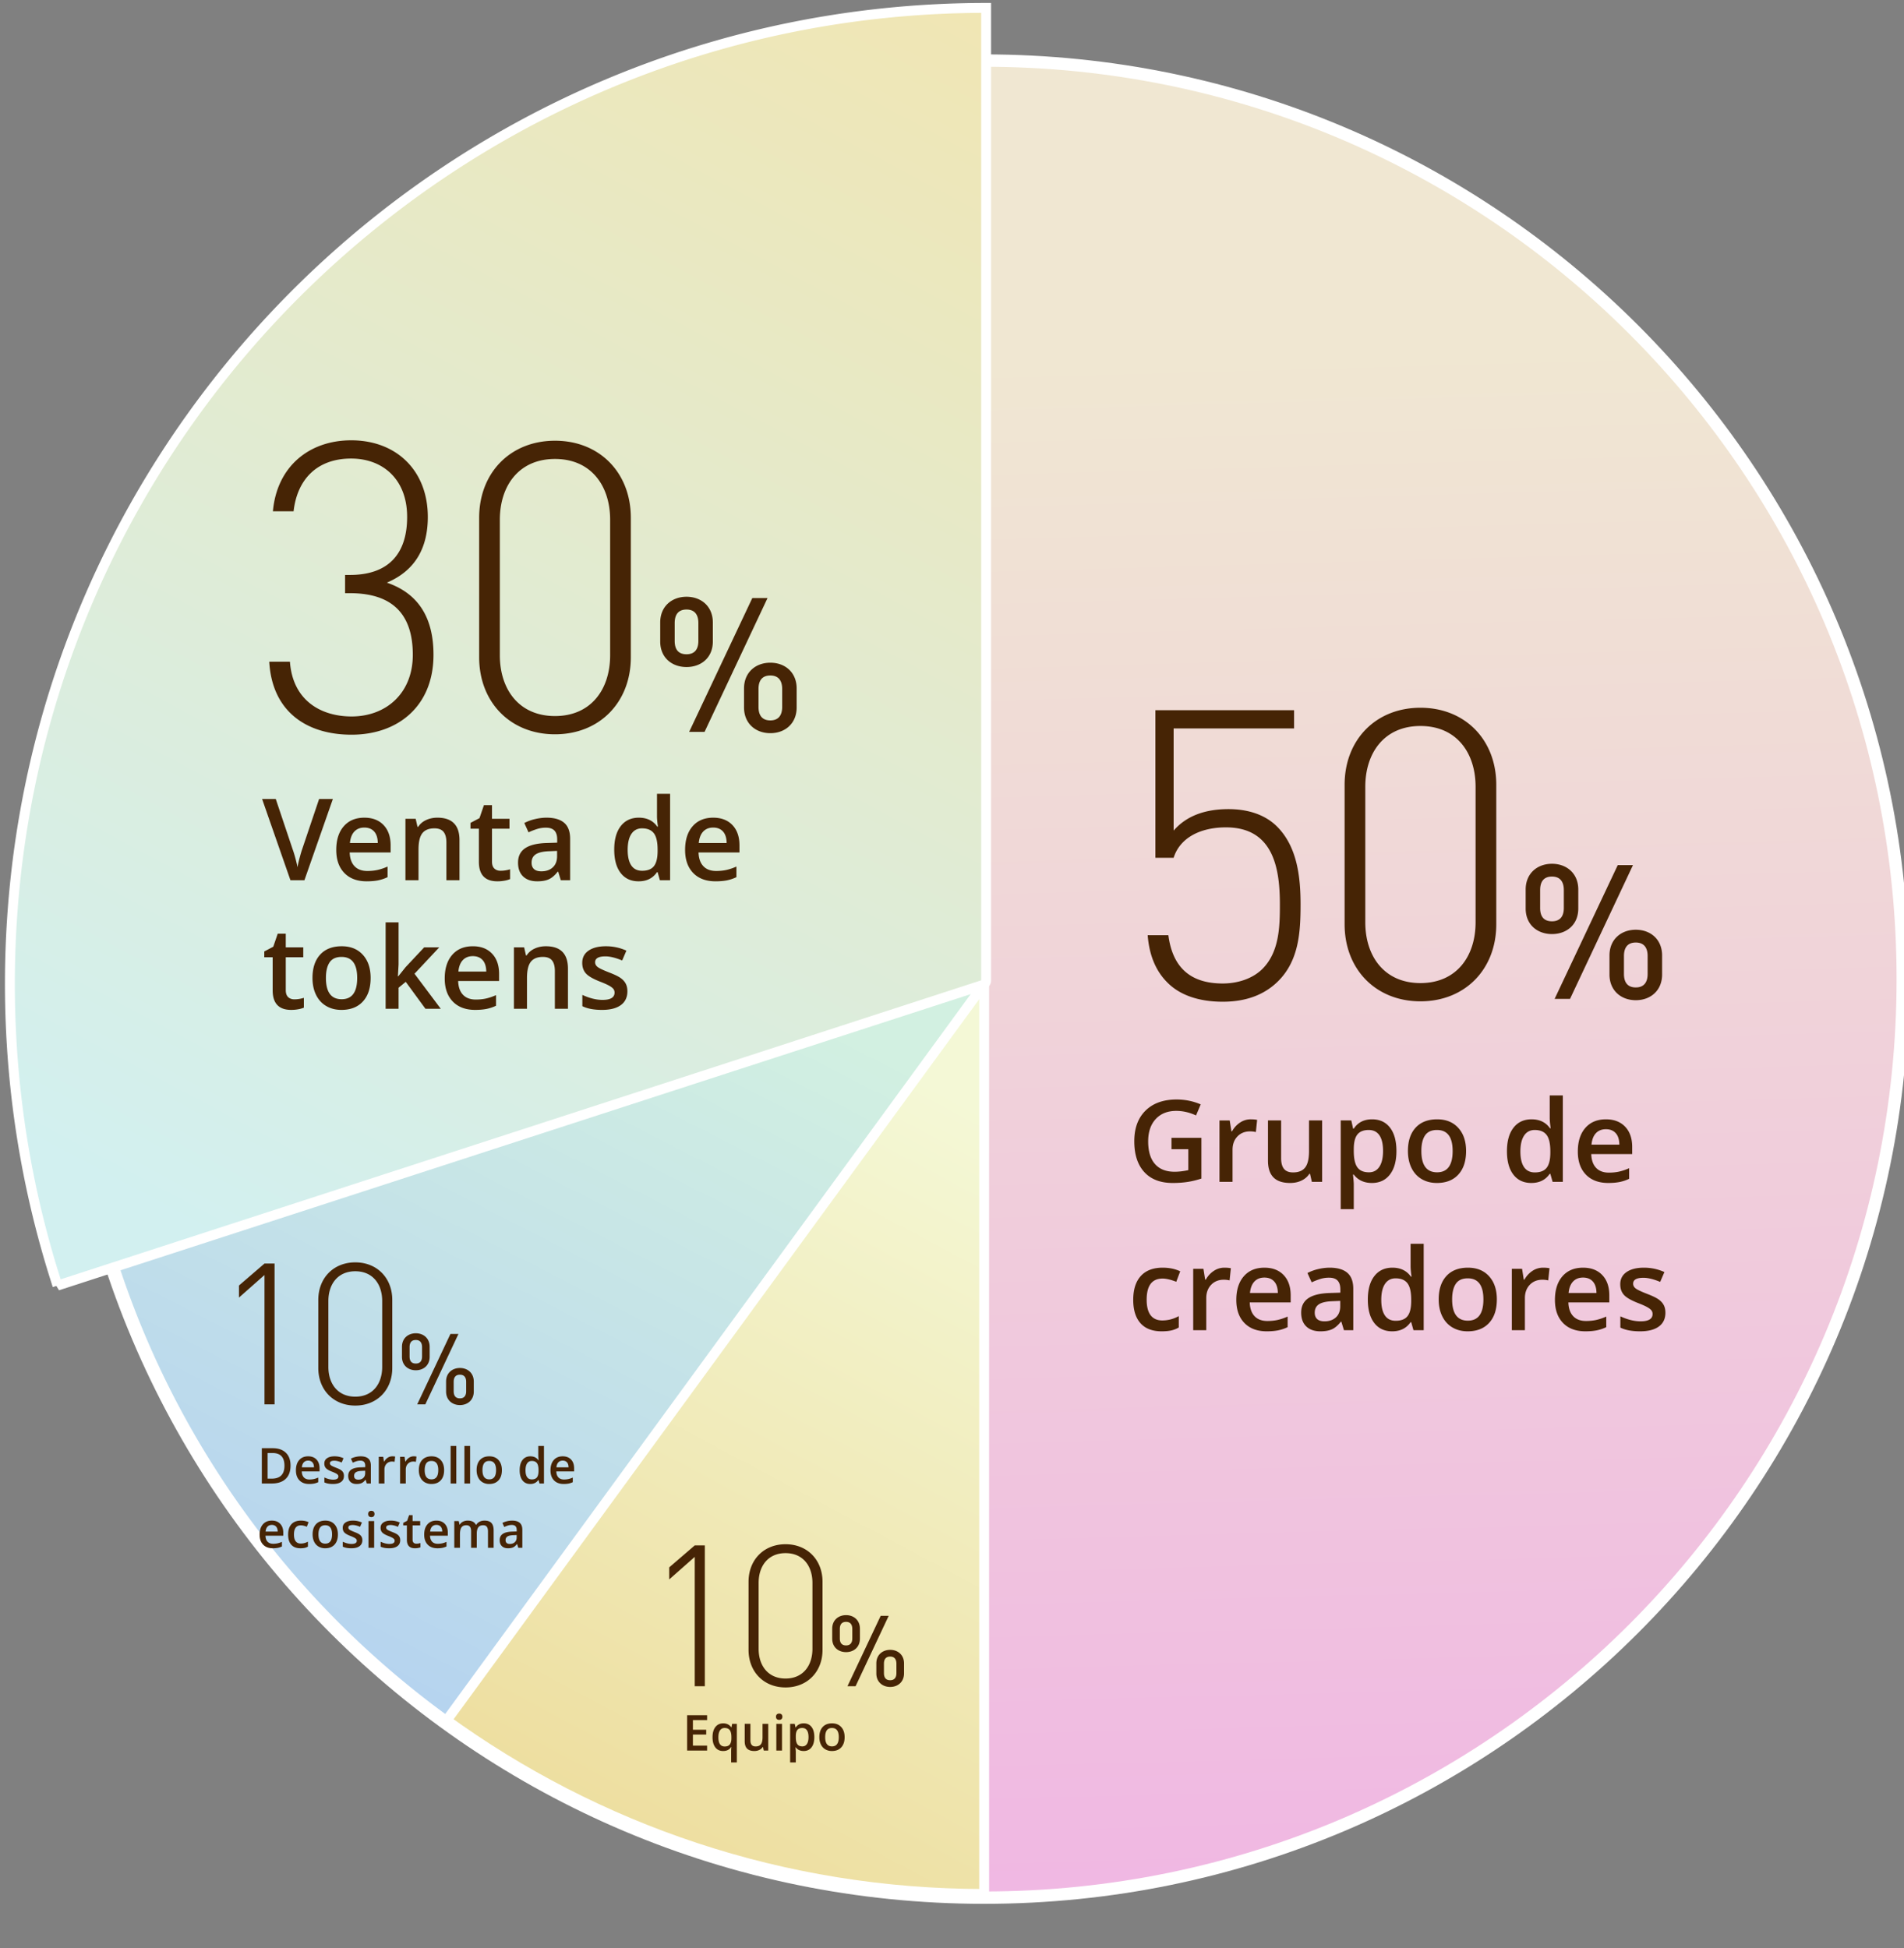 <svg xmlns="http://www.w3.org/2000/svg" width="385" height="394" viewBox="0 0 385 394">
    <rect x="0" y="0" width="385" height="394" fill="#808080" stroke="none"/>
    <defs>
        <linearGradient id="a" x1="62.121%" x2="67.844%" y1="-102.184%" y2="147.419%">
            <stop offset="0%" stop-color="#A8FF97"/>
            <stop offset="39.772%" stop-color="#69ECF1"/>
            <stop offset="50.664%" stop-color="#77C9F5"/>
            <stop offset="81.298%" stop-color="#B792FF"/>
            <stop offset="100%" stop-color="#FE7BA0"/>
        </linearGradient>
        <linearGradient id="b" x1="73.956%" x2="76.399%" y1="15.957%" y2="104.994%">
            <stop offset="0%" stop-color="#F0E7D2"/>
            <stop offset="100%" stop-color="#F0B4E4"/>
        </linearGradient>
        <linearGradient id="c" x1="93.413%" x2="63.069%" y1="11.947%" y2="107.986%">
            <stop offset="0%" stop-color="#F4F8D6"/>
            <stop offset="100%" stop-color="#EDDD9D"/>
        </linearGradient>
        <linearGradient id="d" x1="89.873%" x2="32.666%" y1="8.544%" y2="103.707%">
            <stop offset="0%" stop-color="#D2F0E1"/>
            <stop offset="100%" stop-color="#B4D2F0"/>
        </linearGradient>
        <linearGradient id="e" x1="45.919%" x2="90.523%" y1="106.839%" y2="-2.405%">
            <stop offset="0%" stop-color="#D2F0F0"/>
            <stop offset="100%" stop-color="#F0E6B4"/>
        </linearGradient>
    </defs>
    <g fill="none" fill-rule="evenodd">
        <g stroke="#FFF">
            <path fill="url(#a)" stroke-width="4" d="M382 197c0 102.173-82.828 185-185 185S12 299.173 12 197C12 94.828 94.828 12 197 12s185 82.828 185 185" transform="translate(2 1)"/>
            <path fill="url(#b)" d="M382 197c0 102.173-82.828 185-185 185S12 299.173 12 197C12 94.828 94.828 12 197 12s185 82.828 185 185" transform="translate(2 1)"/>
            <path fill="url(#c)" stroke-width="2" d="M88 346.668C118.598 368.884 156.26 382 197 382V197L88 346.668z" transform="translate(2 1)"/>
            <path fill="url(#d)" stroke-width="2" d="M21 254.924C33.182 292.269 57.02 324.377 88.247 347l106.936-146.51a1 1 0 0 0-1.115-1.542L21 254.924z" transform="translate(2 1)"/>
            <path fill="url(#e)" stroke-width="2" d="M9.625 258.974l187.086-60.78a1 1 0 0 0 .69-.95V.598C88.38.598.002 88.964.002 197.97c0 21.293 3.385 41.792 9.624 61.004z" transform="translate(2 1)"/>
        </g>
        <g fill="#462405">
            <path d="M64.522 161.581h2.786L61.558 178h-2.83L53 161.581h2.763l3.425 10.209c.18.486.37 1.113.573 1.88.202.768.333 1.339.393 1.713.097-.569.247-1.228.449-1.976.202-.749.367-1.303.494-1.662l3.425-10.164zm9.636 16.644c-1.931 0-3.442-.564-4.531-1.69-1.09-1.127-1.634-2.679-1.634-4.656 0-2.029.505-3.623 1.516-4.784 1.01-1.16 2.4-1.74 4.166-1.74 1.64 0 2.935.497 3.886 1.493.95.996 1.426 2.366 1.426 4.11v1.427H70.71c.038 1.205.364 2.132.977 2.78.614.647 1.48.97 2.595.97.733 0 1.417-.069 2.05-.207a10.743 10.743 0 0 0 2.038-.69v2.144a8.103 8.103 0 0 1-1.954.652c-.66.127-1.412.19-2.258.19zm-.483-10.871c-.838 0-1.51.265-2.016.797-.505.531-.806 1.306-.904 2.325h5.638c-.015-1.026-.262-1.803-.741-2.33-.48-.529-1.138-.792-1.977-.792zM92.913 178h-2.65v-7.637c0-.958-.193-1.673-.579-2.145-.385-.471-.997-.707-1.836-.707-1.115 0-1.931.33-2.448.988-.517.659-.775 1.763-.775 3.313V178h-2.64v-12.42h2.067l.37 1.628h.136c.374-.592.906-1.049 1.594-1.37.69-.323 1.453-.484 2.291-.484 2.98 0 4.47 1.517 4.47 4.549V178zm8.3-1.91c.643 0 1.287-.1 1.931-.302v1.987a5.328 5.328 0 0 1-1.129.32c-.46.087-.937.13-1.432.13-2.5 0-3.75-1.318-3.75-3.954v-6.693h-1.696v-1.168l1.82-.966.897-2.628h1.629v2.763h3.538v2h-3.538v6.648c0 .636.159 1.106.477 1.409.318.303.736.455 1.252.455zm12.184 1.91l-.527-1.73h-.09c-.6.757-1.202 1.271-1.808 1.545-.607.273-1.385.41-2.336.41-1.22 0-2.173-.33-2.858-.989s-1.028-1.59-1.028-2.796c0-1.28.475-2.246 1.426-2.898.951-.65 2.4-1.007 4.346-1.066l2.145-.068v-.662c0-.794-.185-1.387-.555-1.78-.371-.393-.946-.59-1.724-.59a5.96 5.96 0 0 0-1.83.28c-.585.188-1.146.409-1.685.663l-.854-1.886a9.186 9.186 0 0 1 2.212-.803 10.181 10.181 0 0 1 2.269-.276c1.58 0 2.772.345 3.577 1.034.805.689 1.207 1.77 1.207 3.245V178h-1.887zm-3.93-1.797c.958 0 1.727-.268 2.308-.803.58-.535.87-1.286.87-2.252v-1.078l-1.595.068c-1.243.045-2.147.252-2.712.623-.565.37-.848.938-.848 1.701 0 .554.165.983.494 1.286.33.304.824.455 1.483.455zm19.664 2.022c-1.55 0-2.759-.562-3.627-1.685-.869-1.123-1.303-2.699-1.303-4.728 0-2.036.44-3.622 1.32-4.756.88-1.134 2.098-1.702 3.655-1.702 1.632 0 2.875.603 3.729 1.809h.135c-.128-.891-.191-1.595-.191-2.112v-4.526h2.65V178h-2.066l-.46-1.628h-.124c-.846 1.235-2.085 1.853-3.718 1.853zm.708-2.134c1.085 0 1.875-.305 2.37-.915.494-.61.748-1.6.763-2.97v-.372c0-1.564-.254-2.676-.764-3.335-.509-.659-1.306-.988-2.392-.988-.928 0-1.643.376-2.145 1.128-.501.753-.752 1.825-.752 3.218 0 1.378.243 2.428.73 3.15.487.723 1.217 1.084 2.19 1.084zm14.858 2.134c-1.932 0-3.442-.564-4.532-1.69-1.09-1.127-1.634-2.679-1.634-4.656 0-2.029.506-3.623 1.516-4.784 1.011-1.16 2.4-1.74 4.167-1.74 1.64 0 2.935.497 3.886 1.493.95.996 1.426 2.366 1.426 4.11v1.427h-8.277c.037 1.205.363 2.132.977 2.78.614.647 1.479.97 2.594.97.734 0 1.417-.069 2.05-.207a10.743 10.743 0 0 0 2.038-.69v2.144a8.103 8.103 0 0 1-1.954.652c-.659.127-1.411.19-2.257.19zm-.483-10.871c-.839 0-1.51.265-2.016.797-.505.531-.807 1.306-.904 2.325h5.638c-.015-1.026-.262-1.803-.742-2.33-.479-.529-1.138-.792-1.976-.792zm-84.7 34.737c.644 0 1.287-.101 1.931-.303v1.987a5.328 5.328 0 0 1-1.128.32c-.46.087-.938.13-1.432.13-2.5 0-3.751-1.318-3.751-3.954v-6.693h-1.696v-1.168l1.82-.966.898-2.628h1.628v2.763h3.538v2h-3.538v6.648c0 .636.16 1.106.477 1.409.319.303.736.455 1.253.455zm15.43-4.324c0 2.03-.52 3.613-1.56 4.75-1.041 1.139-2.49 1.708-4.347 1.708-1.16 0-2.186-.262-3.077-.787-.891-.524-1.576-1.276-2.055-2.257-.48-.98-.719-2.119-.719-3.414 0-2.014.517-3.586 1.55-4.717 1.033-1.13 2.49-1.696 4.368-1.696 1.797 0 3.22.579 4.268 1.736 1.048 1.156 1.572 2.715 1.572 4.677zm-9.04 0c0 2.868 1.06 4.301 3.178 4.301 2.096 0 3.145-1.433 3.145-4.3 0-2.838-1.056-4.257-3.167-4.257-1.109 0-1.911.367-2.41 1.1-.497.734-.746 1.786-.746 3.156zm14.622-.326l1.494-1.864 3.75-3.998h3.044l-4.998 5.335L89.128 204h-3.1l-3.986-5.447-1.449 1.19V204h-2.616v-17.475h2.616v8.524l-.135 2.392h.068zm15.565 6.784c-1.931 0-3.442-.564-4.531-1.69-1.09-1.127-1.634-2.679-1.634-4.656 0-2.029.505-3.623 1.516-4.784 1.01-1.16 2.4-1.74 4.166-1.74 1.64 0 2.935.497 3.886 1.493.951.996 1.426 2.366 1.426 4.11v1.427h-8.276c.037 1.205.363 2.132.977 2.78.614.647 1.478.97 2.594.97.734 0 1.417-.069 2.05-.207a10.743 10.743 0 0 0 2.038-.69v2.144a8.103 8.103 0 0 1-1.954.652c-.66.127-1.412.19-2.258.19zm-.483-10.871c-.838 0-1.51.265-2.015.797-.506.531-.807 1.306-.905 2.325h5.638c-.015-1.026-.262-1.803-.741-2.33-.48-.529-1.138-.792-1.977-.792zM114.846 204h-2.65v-7.637c0-.958-.193-1.673-.579-2.145-.385-.471-.997-.707-1.836-.707-1.115 0-1.931.33-2.448.988-.517.659-.775 1.763-.775 3.313V204h-2.64v-12.42h2.067l.371 1.628h.135c.374-.592.906-1.049 1.594-1.37.69-.323 1.453-.484 2.291-.484 2.98 0 4.47 1.517 4.47 4.549V204zm12.017-3.538c0 1.213-.442 2.144-1.325 2.791-.884.648-2.15.972-3.796.972-1.655 0-2.984-.251-3.987-.753v-2.28c1.46.674 2.819 1.011 4.077 1.011 1.624 0 2.437-.49 2.437-1.471 0-.315-.09-.577-.27-.786-.18-.21-.475-.427-.887-.652-.412-.224-.985-.479-1.718-.763-1.43-.554-2.398-1.108-2.904-1.662-.505-.554-.758-1.273-.758-2.157 0-1.063.429-1.888 1.286-2.476.858-.588 2.024-.882 3.499-.882 1.46 0 2.84.296 4.144.888l-.854 1.987c-1.34-.554-2.467-.83-3.38-.83-1.393 0-2.09.396-2.09 1.19 0 .39.182.719.546.988.363.27 1.154.64 2.375 1.112 1.026.397 1.77.76 2.235 1.09.464.329.808.709 1.033 1.14.224.43.337.944.337 1.543zM87.654 132.42c0 10.414-7.216 16.154-16.564 16.154-9.102 0-16.072-4.674-16.646-14.76h4.182c.574 7.954 6.396 11.07 12.464 11.07 6.97 0 12.382-4.674 12.382-12.464 0-7.872-3.772-12.464-12.71-12.464h-.984v-3.69h.984c7.79 0 11.562-4.264 11.562-11.726 0-7.708-5.002-11.808-11.316-11.808-6.888 0-10.906 4.182-11.644 10.66h-4.182c.82-9.102 7.38-14.35 15.826-14.35 9.184 0 15.498 6.15 15.498 15.498 0 6.15-2.46 10.824-8.282 13.284 6.478 2.214 9.43 7.216 9.43 14.596zm39.902.492c0 9.102-6.314 15.58-15.334 15.58s-15.334-6.478-15.334-15.58v-28.208c0-9.102 6.314-15.58 15.334-15.58s15.334 6.478 15.334 15.58v28.208zm-4.182-.41v-27.388c0-6.888-3.854-12.3-11.152-12.3-7.298 0-11.152 5.412-11.152 12.3v27.388c0 6.888 3.854 12.3 11.152 12.3 7.298 0 11.152-5.412 11.152-12.3zm37.714 10.558c0 3.268-2.356 5.206-5.32 5.206-2.964 0-5.32-1.938-5.32-5.206v-3.838c0-3.268 2.356-5.206 5.32-5.206 2.964 0 5.32 1.938 5.32 5.206v3.838zm-5.89-22.116L142.468 148h-3.116l12.768-27.056h3.078zm-11.058 8.778c0 3.268-2.356 5.168-5.32 5.168-2.964 0-5.32-1.9-5.32-5.168v-3.838c0-3.268 2.356-5.206 5.32-5.206 2.964 0 5.32 1.938 5.32 5.206v3.838zm14.022 13.224v-3.61c0-1.71-.76-2.736-2.394-2.736-1.634 0-2.394.988-2.394 2.736v3.61c0 1.748.76 2.736 2.394 2.736 1.634 0 2.394-1.026 2.394-2.736zm-16.948-13.338v-3.61c0-1.71-.76-2.736-2.394-2.736-1.634 0-2.394.988-2.394 2.736v3.61c0 1.748.76 2.698 2.394 2.698 1.634 0 2.394-.988 2.394-2.698z"/>
        </g>
        <g fill="#462405">
            <path d="M236.883 230.094h6.042v8.243c-.988.322-1.937.55-2.847.685-.91.135-1.892.203-2.948.203-2.485 0-4.402-.736-5.75-2.207-1.347-1.471-2.021-3.547-2.021-6.227 0-2.643.76-4.712 2.28-6.205 1.52-1.494 3.612-2.24 6.278-2.24 1.714 0 3.339.329 4.874.987l-.944 2.235c-1.333-.614-2.665-.92-3.998-.92-1.752 0-3.137.55-4.155 1.65-1.018 1.1-1.527 2.606-1.527 4.515 0 2.007.458 3.532 1.375 4.576.917 1.045 2.237 1.567 3.959 1.567.868 0 1.797-.109 2.785-.326v-4.234h-3.403v-2.302zm16.004-3.74c.531 0 .97.038 1.314.113l-.259 2.46a4.988 4.988 0 0 0-1.168-.135c-1.055 0-1.91.344-2.566 1.033-.655.689-.982 1.583-.982 2.684V239h-2.64v-12.42h2.067l.348 2.189h.135a4.921 4.921 0 0 1 1.611-1.763 3.83 3.83 0 0 1 2.14-.652zM265.263 239l-.37-1.628h-.136c-.367.576-.889 1.029-1.566 1.358-.678.33-1.45.495-2.32.495-1.504 0-2.627-.375-3.369-1.123-.74-.75-1.111-1.883-1.111-3.403v-8.12h2.661v7.66c0 .95.195 1.663.584 2.139.39.475 1 .713 1.83.713 1.109 0 1.923-.331 2.443-.994s.78-1.773.78-3.33v-6.188h2.651V239h-2.077zm12.14.225c-1.572 0-2.793-.566-3.661-1.696h-.158c.105 1.048.158 1.684.158 1.909v5.087h-2.64V226.58h2.134c.06.232.184.786.37 1.662h.136c.823-1.258 2.059-1.887 3.706-1.887 1.55 0 2.757.562 3.622 1.685.864 1.123 1.297 2.7 1.297 4.728 0 2.03-.44 3.613-1.32 4.75-.88 1.139-2.094 1.708-3.644 1.708zm-.64-10.714c-1.048 0-1.814.307-2.297.92-.483.615-.724 1.595-.724 2.943v.393c0 1.512.24 2.607.718 3.285.48.678 1.262 1.016 2.348 1.016.913 0 1.617-.374 2.11-1.123.495-.748.742-1.815.742-3.2 0-1.393-.245-2.447-.735-3.162-.49-.715-1.211-1.072-2.162-1.072zm19.687 4.256c0 2.03-.52 3.613-1.561 4.75-1.041 1.139-2.49 1.708-4.347 1.708-1.16 0-2.186-.262-3.077-.787-.89-.524-1.576-1.276-2.055-2.257-.479-.98-.719-2.119-.719-3.414 0-2.014.517-3.586 1.55-4.717 1.033-1.13 2.49-1.696 4.369-1.696 1.797 0 3.22.579 4.267 1.736 1.049 1.156 1.573 2.715 1.573 4.677zm-9.04 0c0 2.868 1.059 4.301 3.177 4.301 2.097 0 3.145-1.433 3.145-4.3 0-2.838-1.056-4.257-3.167-4.257-1.108 0-1.911.367-2.409 1.1-.498.734-.747 1.786-.747 3.156zm22.236 6.458c-1.55 0-2.76-.562-3.628-1.685-.868-1.123-1.303-2.699-1.303-4.728 0-2.036.44-3.622 1.32-4.756.88-1.134 2.098-1.702 3.655-1.702 1.633 0 2.875.603 3.729 1.809h.135c-.128-.891-.191-1.595-.191-2.112v-4.526h2.65V239h-2.066l-.46-1.628h-.124c-.846 1.235-2.085 1.853-3.717 1.853zm.707-2.134c1.086 0 1.876-.305 2.37-.915.494-.61.748-1.6.763-2.97v-.372c0-1.564-.254-2.676-.763-3.335-.51-.659-1.307-.988-2.392-.988-.929 0-1.644.376-2.145 1.128-.502.753-.753 1.825-.753 3.218 0 1.378.243 2.428.73 3.15.487.723 1.217 1.084 2.19 1.084zm14.858 2.134c-1.932 0-3.442-.564-4.532-1.69-1.089-1.127-1.634-2.679-1.634-4.656 0-2.029.506-3.623 1.517-4.784 1.01-1.16 2.4-1.74 4.166-1.74 1.64 0 2.935.497 3.886 1.493.95.996 1.426 2.366 1.426 4.11v1.427h-8.277c.038 1.205.363 2.132.977 2.78.614.647 1.479.97 2.594.97.734 0 1.417-.069 2.05-.207a10.743 10.743 0 0 0 2.038-.69v2.144a8.103 8.103 0 0 1-1.954.652c-.659.127-1.411.19-2.257.19zm-.483-10.871c-.839 0-1.51.265-2.016.797-.505.531-.807 1.306-.904 2.325h5.638c-.015-1.026-.262-1.803-.741-2.33-.48-.529-1.138-.792-1.977-.792zm-89.832 40.87c-1.88 0-3.308-.548-4.285-1.645-.977-1.097-1.465-2.67-1.465-4.722 0-2.089.51-3.695 1.532-4.818 1.022-1.123 2.5-1.685 4.43-1.685 1.311 0 2.49.244 3.538.73l-.797 2.123c-1.115-.434-2.036-.651-2.763-.651-2.148 0-3.223 1.426-3.223 4.278 0 1.393.268 2.44.803 3.14.536.7 1.32 1.05 2.353 1.05a6.75 6.75 0 0 0 3.335-.877v2.303a5.212 5.212 0 0 1-1.51.595c-.535.12-1.185.18-1.948.18zm12.679-12.87c.531 0 .97.038 1.314.113l-.259 2.46a4.988 4.988 0 0 0-1.168-.135c-1.055 0-1.91.344-2.566 1.033-.655.689-.982 1.583-.982 2.684V269h-2.64v-12.42h2.067l.348 2.189h.135a4.921 4.921 0 0 1 1.611-1.763 3.83 3.83 0 0 1 2.14-.652zm8.58 12.87c-1.932 0-3.442-.563-4.532-1.69-1.09-1.126-1.634-2.678-1.634-4.655 0-2.029.506-3.623 1.516-4.784 1.011-1.16 2.4-1.74 4.167-1.74 1.64 0 2.935.497 3.886 1.493.95.996 1.426 2.366 1.426 4.11v1.427h-8.277c.037 1.205.363 2.132.977 2.78.614.647 1.479.97 2.594.97.734 0 1.417-.069 2.05-.207a10.743 10.743 0 0 0 2.038-.69v2.144a8.103 8.103 0 0 1-1.954.652c-.659.127-1.411.19-2.257.19zm-.483-10.87c-.839 0-1.51.265-2.016.797-.505.531-.807 1.306-.904 2.325h5.638c-.015-1.026-.262-1.803-.742-2.33-.479-.529-1.138-.792-1.976-.792zM271.754 269l-.528-1.73h-.09c-.599.757-1.201 1.271-1.808 1.545-.606.273-1.385.41-2.336.41-1.22 0-2.173-.33-2.858-.989s-1.028-1.59-1.028-2.796c0-1.28.476-2.246 1.427-2.898.95-.65 2.4-1.007 4.346-1.066l2.145-.068v-.662c0-.794-.185-1.387-.556-1.78-.37-.393-.945-.59-1.724-.59a5.96 5.96 0 0 0-1.83.28c-.584.188-1.146.409-1.685.663l-.854-1.886a9.186 9.186 0 0 1 2.213-.803 10.181 10.181 0 0 1 2.268-.276c1.58 0 2.772.345 3.577 1.034.805.689 1.208 1.77 1.208 3.245V269h-1.887zm-3.93-1.797c.958 0 1.727-.268 2.307-.803.58-.535.87-1.286.87-2.252v-1.078l-1.594.068c-1.243.045-2.147.252-2.712.623-.566.37-.848.938-.848 1.701 0 .554.164.983.494 1.286.33.304.823.455 1.482.455zm13.69 2.022c-1.55 0-2.76-.562-3.628-1.685-.869-1.123-1.303-2.699-1.303-4.728 0-2.036.44-3.622 1.32-4.756.88-1.134 2.098-1.702 3.655-1.702 1.632 0 2.875.603 3.729 1.809h.134c-.127-.891-.19-1.595-.19-2.112v-4.526h2.65V269h-2.067l-.46-1.628h-.124c-.846 1.235-2.085 1.853-3.717 1.853zm.707-2.134c1.085 0 1.875-.305 2.37-.915.493-.61.748-1.6.763-2.97v-.372c0-1.564-.255-2.676-.764-3.335-.509-.659-1.306-.988-2.392-.988-.928 0-1.643.376-2.145 1.128-.501.753-.752 1.825-.752 3.218 0 1.378.243 2.428.73 3.15.486.723 1.216 1.084 2.19 1.084zm20.45-4.324c0 2.03-.52 3.613-1.56 4.75-1.041 1.139-2.49 1.708-4.347 1.708-1.16 0-2.186-.262-3.077-.787-.89-.524-1.576-1.276-2.055-2.257-.48-.98-.719-2.119-.719-3.414 0-2.014.517-3.586 1.55-4.717 1.033-1.13 2.49-1.696 4.369-1.696 1.796 0 3.219.579 4.267 1.736 1.048 1.156 1.572 2.715 1.572 4.677zm-9.04 0c0 2.868 1.06 4.301 3.178 4.301 2.096 0 3.145-1.433 3.145-4.3 0-2.838-1.056-4.257-3.167-4.257-1.108 0-1.911.367-2.41 1.1-.497.734-.746 1.786-.746 3.156zm18.373-6.413c.531 0 .97.038 1.314.113l-.258 2.46a4.988 4.988 0 0 0-1.168-.135c-1.056 0-1.911.344-2.567 1.033-.655.689-.982 1.583-.982 2.684V269h-2.64v-12.42h2.067l.348 2.189h.135a4.921 4.921 0 0 1 1.612-1.763 3.83 3.83 0 0 1 2.139-.652zm8.58 12.87c-1.932 0-3.442-.563-4.532-1.69-1.089-1.126-1.634-2.678-1.634-4.655 0-2.029.506-3.623 1.517-4.784 1.01-1.16 2.4-1.74 4.166-1.74 1.64 0 2.935.497 3.886 1.493.95.996 1.426 2.366 1.426 4.11v1.427h-8.277c.038 1.205.363 2.132.977 2.78.614.647 1.479.97 2.595.97.733 0 1.416-.069 2.05-.207a10.743 10.743 0 0 0 2.037-.69v2.144a8.103 8.103 0 0 1-1.954.652c-.659.127-1.411.19-2.257.19zm-.483-10.87c-.838 0-1.51.265-2.016.797-.505.531-.807 1.306-.904 2.325h5.638c-.015-1.026-.262-1.803-.741-2.33-.48-.529-1.138-.792-1.977-.792zm16.655 7.108c0 1.213-.442 2.144-1.325 2.791-.884.648-2.15.972-3.796.972-1.655 0-2.984-.251-3.987-.753v-2.28c1.46.674 2.819 1.011 4.077 1.011 1.624 0 2.437-.49 2.437-1.471 0-.315-.09-.577-.27-.786-.18-.21-.475-.427-.887-.652-.412-.224-.985-.479-1.718-.763-1.43-.554-2.398-1.108-2.903-1.662-.506-.554-.759-1.273-.759-2.157 0-1.063.43-1.888 1.286-2.476.858-.588 2.024-.882 3.499-.882 1.46 0 2.841.296 4.144.888l-.854 1.987c-1.34-.554-2.467-.83-3.38-.83-1.393 0-2.089.396-2.089 1.19 0 .39.182.719.545.988.363.27 1.154.64 2.375 1.112 1.026.397 1.77.76 2.235 1.09.464.329.808.709 1.033 1.14.225.43.337.944.337 1.543zM262.982 182.894c0 5.576-.328 11.316-4.51 15.498-2.706 2.706-6.396 4.182-11.234 4.182-4.756 0-8.692-1.312-11.234-3.936-2.214-2.214-3.608-5.33-3.936-9.512h4.182c.82 6.232 4.182 9.758 10.988 9.758 3.198 0 6.15-1.066 8.036-2.952 3.444-3.444 3.526-8.692 3.526-13.038 0-7.298-1.312-15.58-10.906-15.58-5.33 0-9.348 2.214-10.578 6.15h-3.69v-29.848h28.044v3.69h-24.354v20.664c2.542-2.952 6.314-4.346 11.07-4.346 4.182 0 7.544 1.23 9.84 3.526 4.1 4.1 4.756 10.25 4.756 15.744zm39.574 4.018c0 9.102-6.314 15.58-15.334 15.58s-15.334-6.478-15.334-15.58v-28.208c0-9.102 6.314-15.58 15.334-15.58s15.334 6.478 15.334 15.58v28.208zm-4.182-.41v-27.388c0-6.888-3.854-12.3-11.152-12.3-7.298 0-11.152 5.412-11.152 12.3v27.388c0 6.888 3.854 12.3 11.152 12.3 7.298 0 11.152-5.412 11.152-12.3zm37.714 10.558c0 3.268-2.356 5.206-5.32 5.206-2.964 0-5.32-1.938-5.32-5.206v-3.838c0-3.268 2.356-5.206 5.32-5.206 2.964 0 5.32 1.938 5.32 5.206v3.838zm-5.89-22.116L317.468 202h-3.116l12.768-27.056h3.078zm-11.058 8.778c0 3.268-2.356 5.168-5.32 5.168-2.964 0-5.32-1.9-5.32-5.168v-3.838c0-3.268 2.356-5.206 5.32-5.206 2.964 0 5.32 1.938 5.32 5.206v3.838zm14.022 13.224v-3.61c0-1.71-.76-2.736-2.394-2.736-1.634 0-2.394.988-2.394 2.736v3.61c0 1.748.76 2.736 2.394 2.736 1.634 0 2.394-1.026 2.394-2.736zm-16.948-13.338v-3.61c0-1.71-.76-2.736-2.394-2.736-1.634 0-2.394.988-2.394 2.736v3.61c0 1.748.76 2.698 2.394 2.698 1.634 0 2.394-.988 2.394-2.698z"/>
        </g>
        <g fill="#462405">
            <path d="M58.748 296.362c0 1.179-.327 2.08-.981 2.703-.655.623-1.597.935-2.828.935h-1.997v-7.139h2.207c1.136 0 2.02.306 2.652.918.631.612.947 1.473.947 2.583zm-1.23.04c0-1.71-.8-2.564-2.398-2.564h-1.01v5.18h.83c1.718 0 2.578-.872 2.578-2.617zm5 3.696c-.84 0-1.497-.245-1.97-.735-.474-.49-.711-1.165-.711-2.024 0-.882.22-1.576.66-2.08.439-.505 1.042-.757 1.81-.757.714 0 1.277.216 1.69.65.413.432.62 1.028.62 1.786v.62H61.02c.016.525.157.928.424 1.21.267.28.643.421 1.128.421.32 0 .616-.03.891-.09s.57-.16.887-.3v.932c-.28.134-.564.228-.85.284a5.21 5.21 0 0 1-.981.083zm-.21-4.727c-.365 0-.657.116-.877.347-.22.23-.35.568-.393 1.01h2.451c-.006-.445-.114-.783-.322-1.013-.208-.23-.495-.344-.86-.344zm7.24 3.09c0 .528-.191.933-.575 1.214-.384.282-.935.423-1.65.423-.72 0-1.298-.11-1.734-.327v-.992c.635.293 1.225.44 1.772.44.707 0 1.06-.213 1.06-.64 0-.137-.04-.25-.117-.342a1.387 1.387 0 0 0-.386-.283 6.638 6.638 0 0 0-.747-.332c-.622-.24-1.043-.482-1.262-.723-.22-.24-.33-.553-.33-.937 0-.462.186-.821.56-1.077.372-.255.879-.383 1.52-.383.635 0 1.236.129 1.802.386l-.371.864c-.583-.24-1.073-.361-1.47-.361-.605 0-.908.172-.908.517 0 .17.079.313.237.43.158.117.502.278 1.032.483.446.173.77.33.972.474.202.143.352.308.45.496.097.187.146.41.146.67zm4.62 1.539l-.23-.752H73.9c-.26.329-.522.553-.786.671-.263.12-.602.179-1.015.179-.53 0-.945-.144-1.243-.43-.298-.286-.447-.692-.447-1.216 0-.556.207-.976.62-1.26.414-.283 1.044-.437 1.89-.463l.933-.03v-.288c0-.345-.081-.603-.242-.774-.161-.17-.411-.256-.75-.256-.276 0-.542.04-.796.122a6.006 6.006 0 0 0-.732.288l-.371-.82c.293-.153.614-.27.962-.35.348-.08.677-.119.986-.119.687 0 1.205.15 1.555.45.35.299.525.769.525 1.41V300h-.82zm-1.709-.781c.417 0 .751-.117 1.003-.35.253-.232.379-.558.379-.978v-.47l-.694.03c-.54.02-.933.11-1.179.271-.246.161-.368.408-.368.74 0 .24.071.427.214.559.144.132.359.198.645.198zm6.87-4.717c.231 0 .422.016.571.049l-.112 1.07a2.169 2.169 0 0 0-.508-.06c-.459 0-.83.15-1.115.45-.285.3-.428.688-.428 1.167V300H76.59v-5.4h.898l.152.952h.058a2.14 2.14 0 0 1 .7-.767c.289-.189.6-.283.931-.283zm4.312 0c.23 0 .421.016.57.049l-.111 1.07a2.169 2.169 0 0 0-.508-.06c-.46 0-.831.15-1.116.45-.285.3-.427.688-.427 1.167V300H80.9v-5.4h.899l.151.952h.059a2.14 2.14 0 0 1 .7-.767c.289-.189.599-.283.93-.283zm6.162 2.788c0 .882-.227 1.57-.679 2.065-.452.495-1.082.743-1.89.743a2.59 2.59 0 0 1-1.338-.342 2.256 2.256 0 0 1-.893-.982c-.208-.426-.313-.92-.313-1.484 0-.876.225-1.56.674-2.05.45-.492 1.083-.738 1.9-.738.78 0 1.4.251 1.855.754.456.503.684 1.181.684 2.034zm-3.93 0c0 1.247.46 1.87 1.38 1.87.912 0 1.368-.623 1.368-1.87 0-1.234-.459-1.85-1.377-1.85-.482 0-.83.159-1.047.478-.217.319-.325.776-.325 1.372zm6.396 2.71H91.12v-7.598h1.148V300zm2.788 0h-1.148v-7.598h1.148V300zm6.43-2.71c0 .882-.226 1.57-.678 2.065-.453.495-1.083.743-1.89.743a2.59 2.59 0 0 1-1.338-.342 2.256 2.256 0 0 1-.894-.982c-.208-.426-.312-.92-.312-1.484 0-.876.225-1.56.674-2.05.449-.492 1.082-.738 1.9-.738.78 0 1.399.251 1.855.754.455.503.683 1.181.683 2.034zm-3.93 0c0 1.247.46 1.87 1.381 1.87.912 0 1.368-.623 1.368-1.87 0-1.234-.46-1.85-1.377-1.85-.482 0-.831.159-1.048.478-.216.319-.324.776-.324 1.372zm9.668 2.808c-.674 0-1.2-.244-1.578-.733-.377-.488-.566-1.173-.566-2.055 0-.886.191-1.575.574-2.068.382-.493.912-.74 1.59-.74.709 0 1.25.262 1.62.786h.059a6.878 6.878 0 0 1-.083-.918v-1.968h1.152V300h-.898l-.2-.708h-.054c-.368.537-.907.806-1.616.806zm.307-.928c.472 0 .816-.133 1.03-.398.215-.265.326-.696.333-1.292v-.16c0-.681-.111-1.164-.333-1.45-.22-.287-.568-.43-1.04-.43-.403 0-.714.163-.932.49-.218.327-.327.794-.327 1.4 0 .598.105 1.055.317 1.369.212.314.529.47.952.47zm6.46.928c-.84 0-1.496-.245-1.97-.735s-.71-1.165-.71-2.024c0-.882.22-1.576.659-2.08.44-.505 1.043-.757 1.811-.757.713 0 1.276.216 1.69.65.413.432.62 1.028.62 1.786v.62h-3.599c.016.525.158.928.425 1.21.267.28.643.421 1.128.421.319 0 .616-.03.891-.09s.57-.16.886-.3v.932c-.28.134-.563.228-.85.284a5.21 5.21 0 0 1-.98.083zm-.21-4.727c-.364 0-.657.116-.876.347-.22.23-.351.568-.393 1.01h2.45c-.006-.445-.113-.783-.321-1.013-.209-.23-.495-.344-.86-.344zM55.18 313.098c-.84 0-1.497-.245-1.97-.735-.474-.49-.711-1.165-.711-2.024 0-.882.22-1.576.66-2.08.439-.505 1.043-.757 1.81-.757.714 0 1.277.216 1.69.65.414.432.62 1.028.62 1.786v.62H53.68c.016.525.158.928.424 1.21.267.28.643.421 1.128.421.32 0 .616-.03.892-.09.275-.06.57-.16.886-.3v.932c-.28.134-.563.228-.85.284a5.21 5.21 0 0 1-.981.083zm-.21-4.727c-.365 0-.657.116-.877.347-.22.23-.35.568-.393 1.01h2.451c-.006-.445-.114-.783-.322-1.013-.208-.23-.495-.344-.86-.344zm5.79 4.727c-.816 0-1.437-.239-1.862-.716-.425-.477-.637-1.161-.637-2.053 0-.908.222-1.606.666-2.095.445-.488 1.087-.732 1.927-.732.57 0 1.082.106 1.538.317l-.347.923c-.485-.189-.885-.283-1.201-.283-.934 0-1.402.62-1.402 1.86 0 .606.117 1.06.35 1.365.232.304.573.457 1.022.457.512 0 .995-.127 1.45-.381v1c-.204.121-.423.207-.656.26a3.94 3.94 0 0 1-.847.078zm7.564-2.808c0 .882-.226 1.57-.678 2.065-.453.495-1.083.743-1.89.743a2.59 2.59 0 0 1-1.338-.342 2.256 2.256 0 0 1-.894-.982c-.208-.426-.312-.92-.312-1.484 0-.876.225-1.56.674-2.05.449-.492 1.082-.738 1.9-.738.78 0 1.399.251 1.855.754.455.503.683 1.181.683 2.034zm-3.93 0c0 1.247.46 1.87 1.381 1.87.912 0 1.368-.623 1.368-1.87 0-1.234-.46-1.85-1.377-1.85-.482 0-.831.159-1.048.478-.216.319-.324.776-.324 1.372zm8.877 1.172c0 .527-.193.932-.577 1.213-.384.282-.934.423-1.65.423-.72 0-1.297-.11-1.733-.327v-.992c.634.293 1.225.44 1.772.44.706 0 1.06-.213 1.06-.64 0-.137-.04-.25-.118-.342a1.387 1.387 0 0 0-.385-.283 6.638 6.638 0 0 0-.747-.332c-.622-.24-1.043-.482-1.263-.723-.22-.24-.33-.553-.33-.937 0-.462.187-.821.56-1.077.373-.255.88-.383 1.52-.383.636 0 1.236.129 1.803.386l-.371.864c-.583-.24-1.073-.361-1.47-.361-.606 0-.908.172-.908.517 0 .17.079.313.236.43.158.117.503.278 1.033.483.446.173.77.33.972.474.202.143.351.308.449.496.098.187.147.41.147.67zM75.657 313H74.51v-5.4h1.147v5.4zm-1.216-6.831c0-.205.057-.363.169-.474.112-.11.272-.166.48-.166.203 0 .36.056.472.166.112.111.168.269.168.474 0 .195-.056.35-.168.461-.112.113-.27.169-.471.169-.209 0-.369-.056-.481-.169-.112-.112-.169-.266-.169-.461zm6.485 5.293c0 .527-.192.932-.576 1.213-.385.282-.935.423-1.65.423-.72 0-1.298-.11-1.734-.327v-.992c.635.293 1.225.44 1.772.44.707 0 1.06-.213 1.06-.64 0-.137-.04-.25-.117-.342a1.387 1.387 0 0 0-.386-.283 6.638 6.638 0 0 0-.747-.332c-.622-.24-1.043-.482-1.262-.723-.22-.24-.33-.553-.33-.937 0-.462.186-.821.56-1.077.372-.255.879-.383 1.52-.383.635 0 1.235.129 1.802.386l-.371.864c-.583-.24-1.073-.361-1.47-.361-.605 0-.908.172-.908.517 0 .17.079.313.237.43.158.117.502.278 1.032.483.446.173.77.33.972.474.202.143.352.308.45.496.097.187.146.41.146.67zm3.252.708c.28 0 .56-.044.84-.132v.864c-.127.056-.29.102-.491.14a3.38 3.38 0 0 1-.623.056c-1.087 0-1.63-.573-1.63-1.72v-2.91h-.738v-.507l.791-.42.39-1.143h.709v1.202h1.538v.869h-1.538v2.89c0 .277.069.481.207.613.139.132.32.198.545.198zm4.277.928c-.84 0-1.497-.245-1.97-.735-.474-.49-.71-1.165-.71-2.024 0-.882.22-1.576.659-2.08.439-.505 1.043-.757 1.811-.757.713 0 1.276.216 1.69.65.413.432.62 1.028.62 1.786v.62h-3.599c.016.525.158.928.425 1.21.267.28.643.421 1.128.421.319 0 .616-.03.89-.09.276-.06.571-.16.887-.3v.932c-.28.134-.563.228-.85.284a5.21 5.21 0 0 1-.98.083zm-.21-4.727c-.364 0-.657.116-.876.347-.22.23-.351.568-.393 1.01h2.45c-.006-.445-.113-.783-.322-1.013-.208-.23-.494-.344-.859-.344zM96.41 313h-1.152v-3.33c0-.413-.078-.722-.235-.925-.156-.204-.4-.306-.732-.306-.443 0-.767.144-.974.433-.207.288-.31.767-.31 1.438V313h-1.148v-5.4h.899l.161.708h.059c.15-.258.367-.456.651-.596.285-.14.599-.21.94-.21.83 0 1.38.283 1.65.85h.079c.16-.267.384-.476.674-.625.29-.15.621-.225.996-.225.644 0 1.114.163 1.408.488.295.326.442.822.442 1.49V313H98.67v-3.33c0-.413-.079-.722-.237-.925-.158-.204-.403-.306-.735-.306-.446 0-.772.14-.979.418-.206.278-.31.705-.31 1.282V313zm8.389 0l-.23-.752h-.039c-.26.329-.522.553-.786.671-.264.12-.602.179-1.015.179-.531 0-.945-.144-1.243-.43-.298-.286-.447-.692-.447-1.216 0-.556.207-.976.62-1.26.414-.283 1.043-.437 1.89-.463l.932-.03v-.288c0-.345-.08-.603-.241-.774-.161-.17-.411-.256-.75-.256-.276 0-.542.04-.796.122a6.006 6.006 0 0 0-.732.288l-.371-.82c.293-.153.613-.27.962-.35.348-.08.677-.119.986-.119.687 0 1.205.15 1.555.45.35.299.525.769.525 1.41V313h-.82zm-1.71-.781c.418 0 .752-.117 1.004-.35.253-.232.379-.558.379-.978v-.47l-.694.03c-.54.02-.933.11-1.179.271-.246.161-.369.408-.369.74 0 .24.072.427.215.559.144.132.358.198.645.198zM142.98 354h-4.038v-7.139h4.038v.987h-2.87v1.943h2.69v.977h-2.69v2.24h2.87V354zm3.56-.82c.482 0 .828-.14 1.038-.418.21-.278.315-.699.315-1.262v-.18c0-.668-.109-1.148-.325-1.441-.217-.293-.566-.44-1.047-.44-.41 0-.723.163-.938.489-.215.325-.322.792-.322 1.401 0 1.234.426 1.85 1.279 1.85zm-.327.918c-.667 0-1.19-.245-1.567-.735-.378-.49-.567-1.175-.567-2.053 0-.88.192-1.567.576-2.063.384-.497.913-.745 1.587-.745.339 0 .642.063.91.188.27.125.51.331.721.618h.04l.126-.708h.952v7.802h-1.152v-2.29c0-.143.006-.294.02-.454.012-.16.024-.281.034-.366h-.064c-.338.537-.877.806-1.616.806zm8.227-.098l-.16-.708h-.06c-.159.25-.386.448-.68.59-.295.144-.631.216-1.009.216-.654 0-1.142-.163-1.465-.489-.322-.325-.483-.818-.483-1.48v-3.53h1.157v3.33c0 .414.085.724.254.93.17.208.435.31.796.31.482 0 .836-.143 1.062-.431.226-.288.34-.77.34-1.448v-2.69h1.152v5.4h-.904zm3.687 0h-1.148v-5.4h1.148v5.4zm-1.216-6.831c0-.205.056-.363.169-.474.112-.11.272-.166.48-.166.202 0 .36.056.472.166.112.111.168.269.168.474 0 .195-.056.35-.168.461-.113.113-.27.169-.471.169-.209 0-.37-.056-.481-.169-.113-.112-.169-.266-.169-.461zm5.596 6.929c-.684 0-1.214-.246-1.592-.738h-.068c.045.456.068.733.068.83v2.212h-1.147V348.6h.927c.026.1.08.341.161.722h.059c.358-.547.895-.82 1.611-.82.674 0 1.2.244 1.575.732.376.489.564 1.174.564 2.056 0 .882-.191 1.57-.574 2.065-.382.495-.91.743-1.584.743zm-.278-4.659c-.456 0-.79.134-.999.4-.21.268-.315.694-.315 1.28v.171c0 .658.104 1.134.313 1.428.208.295.548.442 1.02.442.397 0 .703-.163.918-.488.215-.326.322-.79.322-1.392 0-.605-.106-1.063-.32-1.374-.213-.311-.526-.467-.94-.467zm8.56 1.851c0 .882-.227 1.57-.68 2.065-.452.495-1.082.743-1.89.743a2.59 2.59 0 0 1-1.337-.342 2.256 2.256 0 0 1-.894-.982c-.208-.426-.312-.92-.312-1.484 0-.876.224-1.56.674-2.05.449-.492 1.082-.738 1.899-.738.781 0 1.4.251 1.855.754.456.503.684 1.181.684 2.034zm-3.932 0c0 1.247.461 1.87 1.382 1.87.912 0 1.367-.623 1.367-1.87 0-1.234-.459-1.85-1.377-1.85-.481 0-.83.159-1.047.478-.216.319-.325.776-.325 1.372zM55.52 284h-2.04v-26.16l-5.16 4.56v-2.44l5.16-4.44h2.04V284zm23.8-7.36c0 4.44-3.08 7.6-7.48 7.6s-7.48-3.16-7.48-7.6v-13.76c0-4.44 3.08-7.6 7.48-7.6s7.48 3.16 7.48 7.6v13.76zm-2.04-.2v-13.36c0-3.36-1.88-6-5.44-6-3.56 0-5.44 2.64-5.44 6v13.36c0 3.36 1.88 6 5.44 6 3.56 0 5.44-2.64 5.44-6zm18.52 4.96c0 1.72-1.24 2.74-2.8 2.74-1.56 0-2.8-1.02-2.8-2.74v-2.02c0-1.72 1.24-2.74 2.8-2.74 1.56 0 2.8 1.02 2.8 2.74v2.02zm-3.1-11.64L86 284h-1.64l6.72-14.24h1.62zm-5.82 4.62c0 1.72-1.24 2.72-2.8 2.72-1.56 0-2.8-1-2.8-2.72v-2.02c0-1.72 1.24-2.74 2.8-2.74 1.56 0 2.8 1.02 2.8 2.74v2.02zm7.38 6.96v-1.9c0-.9-.4-1.44-1.26-1.44s-1.26.52-1.26 1.44v1.9c0 .92.4 1.44 1.26 1.44s1.26-.54 1.26-1.44zm-8.92-7.02v-1.9c0-.9-.4-1.44-1.26-1.44s-1.26.52-1.26 1.44v1.9c0 .92.4 1.42 1.26 1.42s1.26-.52 1.26-1.42zM142.52 341h-2.04v-26.16l-5.16 4.56v-2.44l5.16-4.44h2.04V341zm23.8-7.36c0 4.44-3.08 7.6-7.48 7.6s-7.48-3.16-7.48-7.6v-13.76c0-4.44 3.08-7.6 7.48-7.6s7.48 3.16 7.48 7.6v13.76zm-2.04-.2v-13.36c0-3.36-1.88-6-5.44-6-3.56 0-5.44 2.64-5.44 6v13.36c0 3.36 1.88 6 5.44 6 3.56 0 5.44-2.64 5.44-6zm18.52 4.96c0 1.72-1.24 2.74-2.8 2.74-1.56 0-2.8-1.02-2.8-2.74v-2.02c0-1.72 1.24-2.74 2.8-2.74 1.56 0 2.8 1.02 2.8 2.74v2.02zm-3.1-11.64L173 341h-1.64l6.72-14.24h1.62zm-5.82 4.62c0 1.72-1.24 2.72-2.8 2.72-1.56 0-2.8-1-2.8-2.72v-2.02c0-1.72 1.24-2.74 2.8-2.74 1.56 0 2.8 1.02 2.8 2.74v2.02zm7.38 6.96v-1.9c0-.9-.4-1.44-1.26-1.44s-1.26.52-1.26 1.44v1.9c0 .92.4 1.44 1.26 1.44s1.26-.54 1.26-1.44zm-8.92-7.02v-1.9c0-.9-.4-1.44-1.26-1.44s-1.26.52-1.26 1.44v1.9c0 .92.4 1.42 1.26 1.42s1.26-.52 1.26-1.42z"/>
        </g>
    </g>
</svg>
